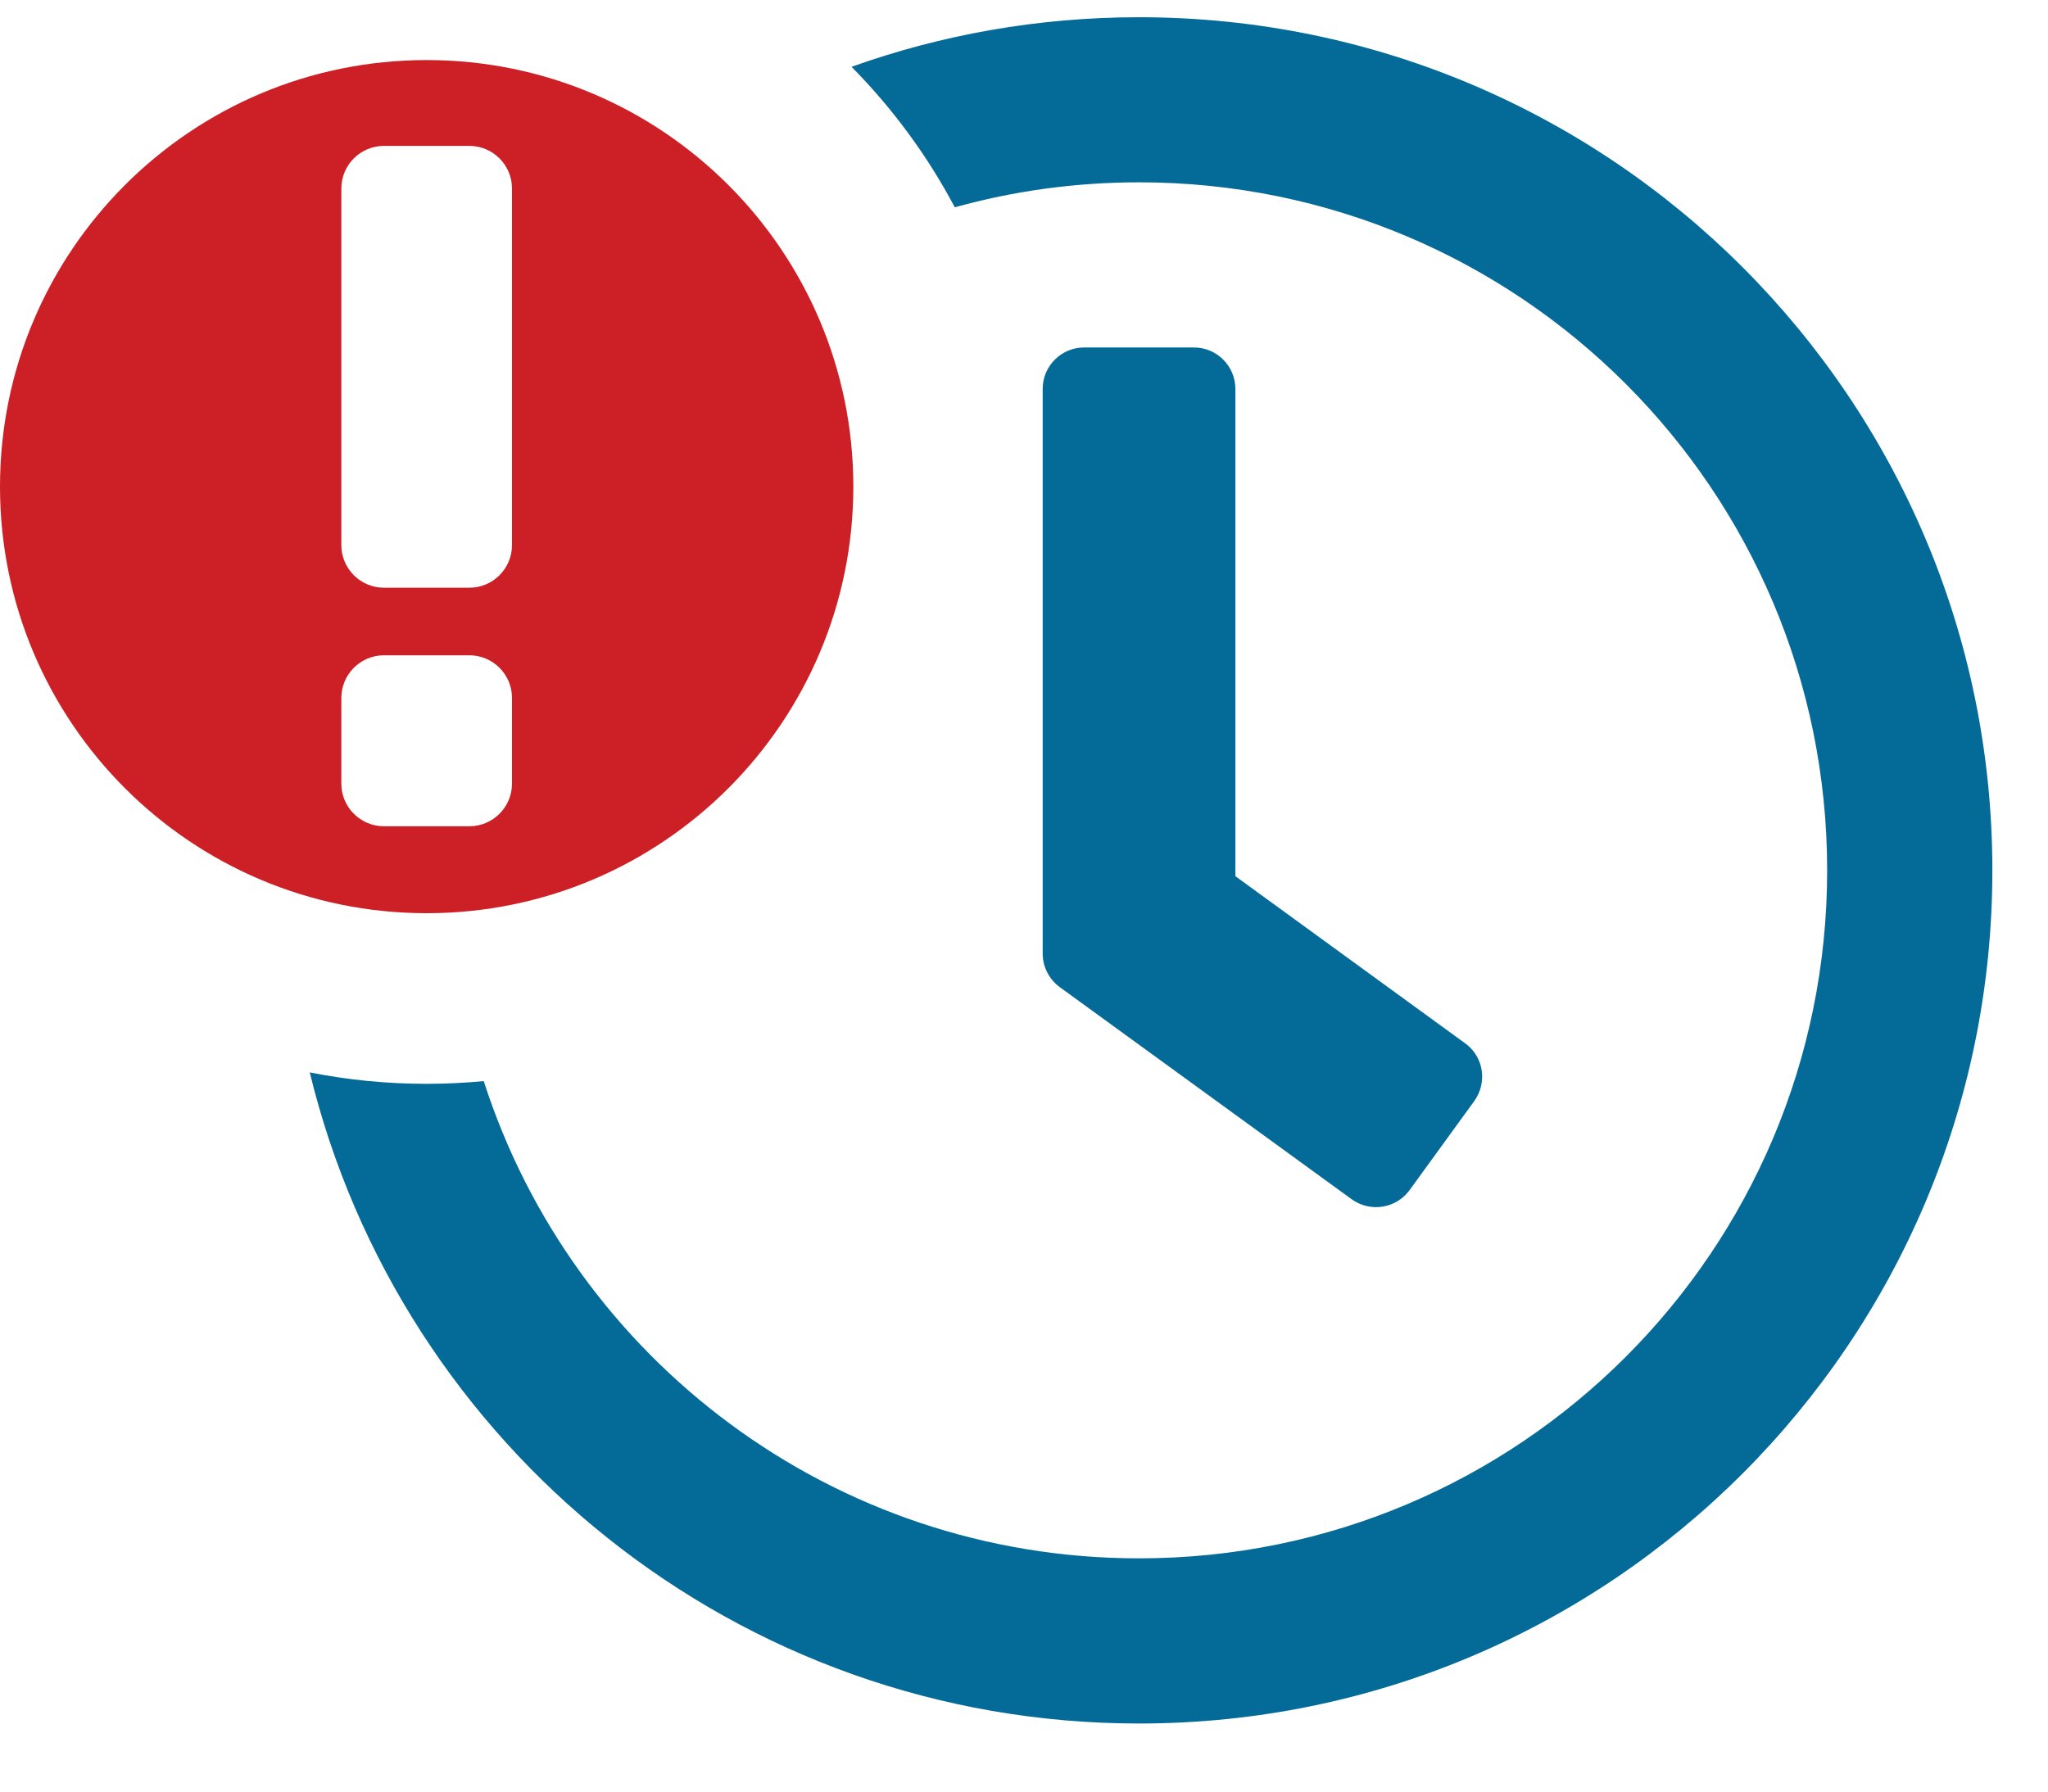 <?xml version="1.0" encoding="UTF-8"?>
<svg width="24px" height="21px" viewBox="0 0 24 21" version="1.1" xmlns="http://www.w3.org/2000/svg" xmlns:xlink="http://www.w3.org/1999/xlink">
    <!-- Generator: Sketch 56.3 (81716) - https://sketch.com -->
    <title>Group 3 Copy</title>
    <desc>Created with Sketch.</desc>
    <g id="Home" stroke="none" stroke-width="1" fill="none" fill-rule="evenodd">
        <g id="Tock---Home---Large" transform="translate(-29, -474)" fill-rule="nonzero">
            <g id="Group-3-Copy" transform="translate(29, 474.024)">
                <path d="M9.979,0.759 C11.031,0.383 12.166,0.178 13.348,0.178 C18.872,0.178 23.348,4.654 23.348,10.178 C23.348,15.702 18.872,20.178 13.348,20.178 C8.64,20.178 4.693,16.927 3.63,12.546 C4.073,12.634 4.531,12.68 5,12.68 C5.225,12.68 5.449,12.669 5.669,12.648 C6.711,15.895 9.754,18.242 13.348,18.242 C17.804,18.242 21.412,14.634 21.412,10.178 C21.412,5.722 17.804,2.113 13.348,2.113 C12.6,2.113 11.876,2.215 11.189,2.406 C10.867,1.798 10.458,1.244 9.979,0.759 Z M15.84,14.033 L12.417,11.545 C12.292,11.452 12.219,11.307 12.219,11.154 L12.219,4.533 C12.219,4.267 12.437,4.049 12.703,4.049 L13.993,4.049 C14.259,4.049 14.477,4.267 14.477,4.533 L14.477,10.246 L17.171,12.206 C17.388,12.363 17.433,12.666 17.275,12.884 L16.517,13.928 C16.36,14.142 16.058,14.19 15.84,14.033 Z" id="Combined-Shape" fill="#046B99"></path>
                <path d="M5,10.68 C2.239,10.68 0,8.441 0,5.68 C0,2.919 2.239,0.68 5,0.68 C7.761,0.68 10,2.919 10,5.68 C10,8.441 7.761,10.68 5,10.68 Z M4.5,1.686 C4.224,1.686 4,1.91 4,2.186 L4,6.365 C4,6.641 4.224,6.865 4.5,6.865 L5.5,6.865 C5.776,6.865 6,6.641 6,6.365 L6,2.186 C6,1.91 5.776,1.686 5.5,1.686 L4.5,1.686 Z M4.5,7.657 C4.224,7.657 4,7.881 4,8.157 L4,9.161 C4,9.437 4.224,9.661 4.5,9.661 L5.5,9.661 C5.776,9.661 6,9.437 6,9.161 L6,8.157 C6,7.881 5.776,7.657 5.5,7.657 L4.5,7.657 Z" id="Combined-Shape" fill="#CD2026"></path>
            </g>
        </g>
    </g>
</svg>